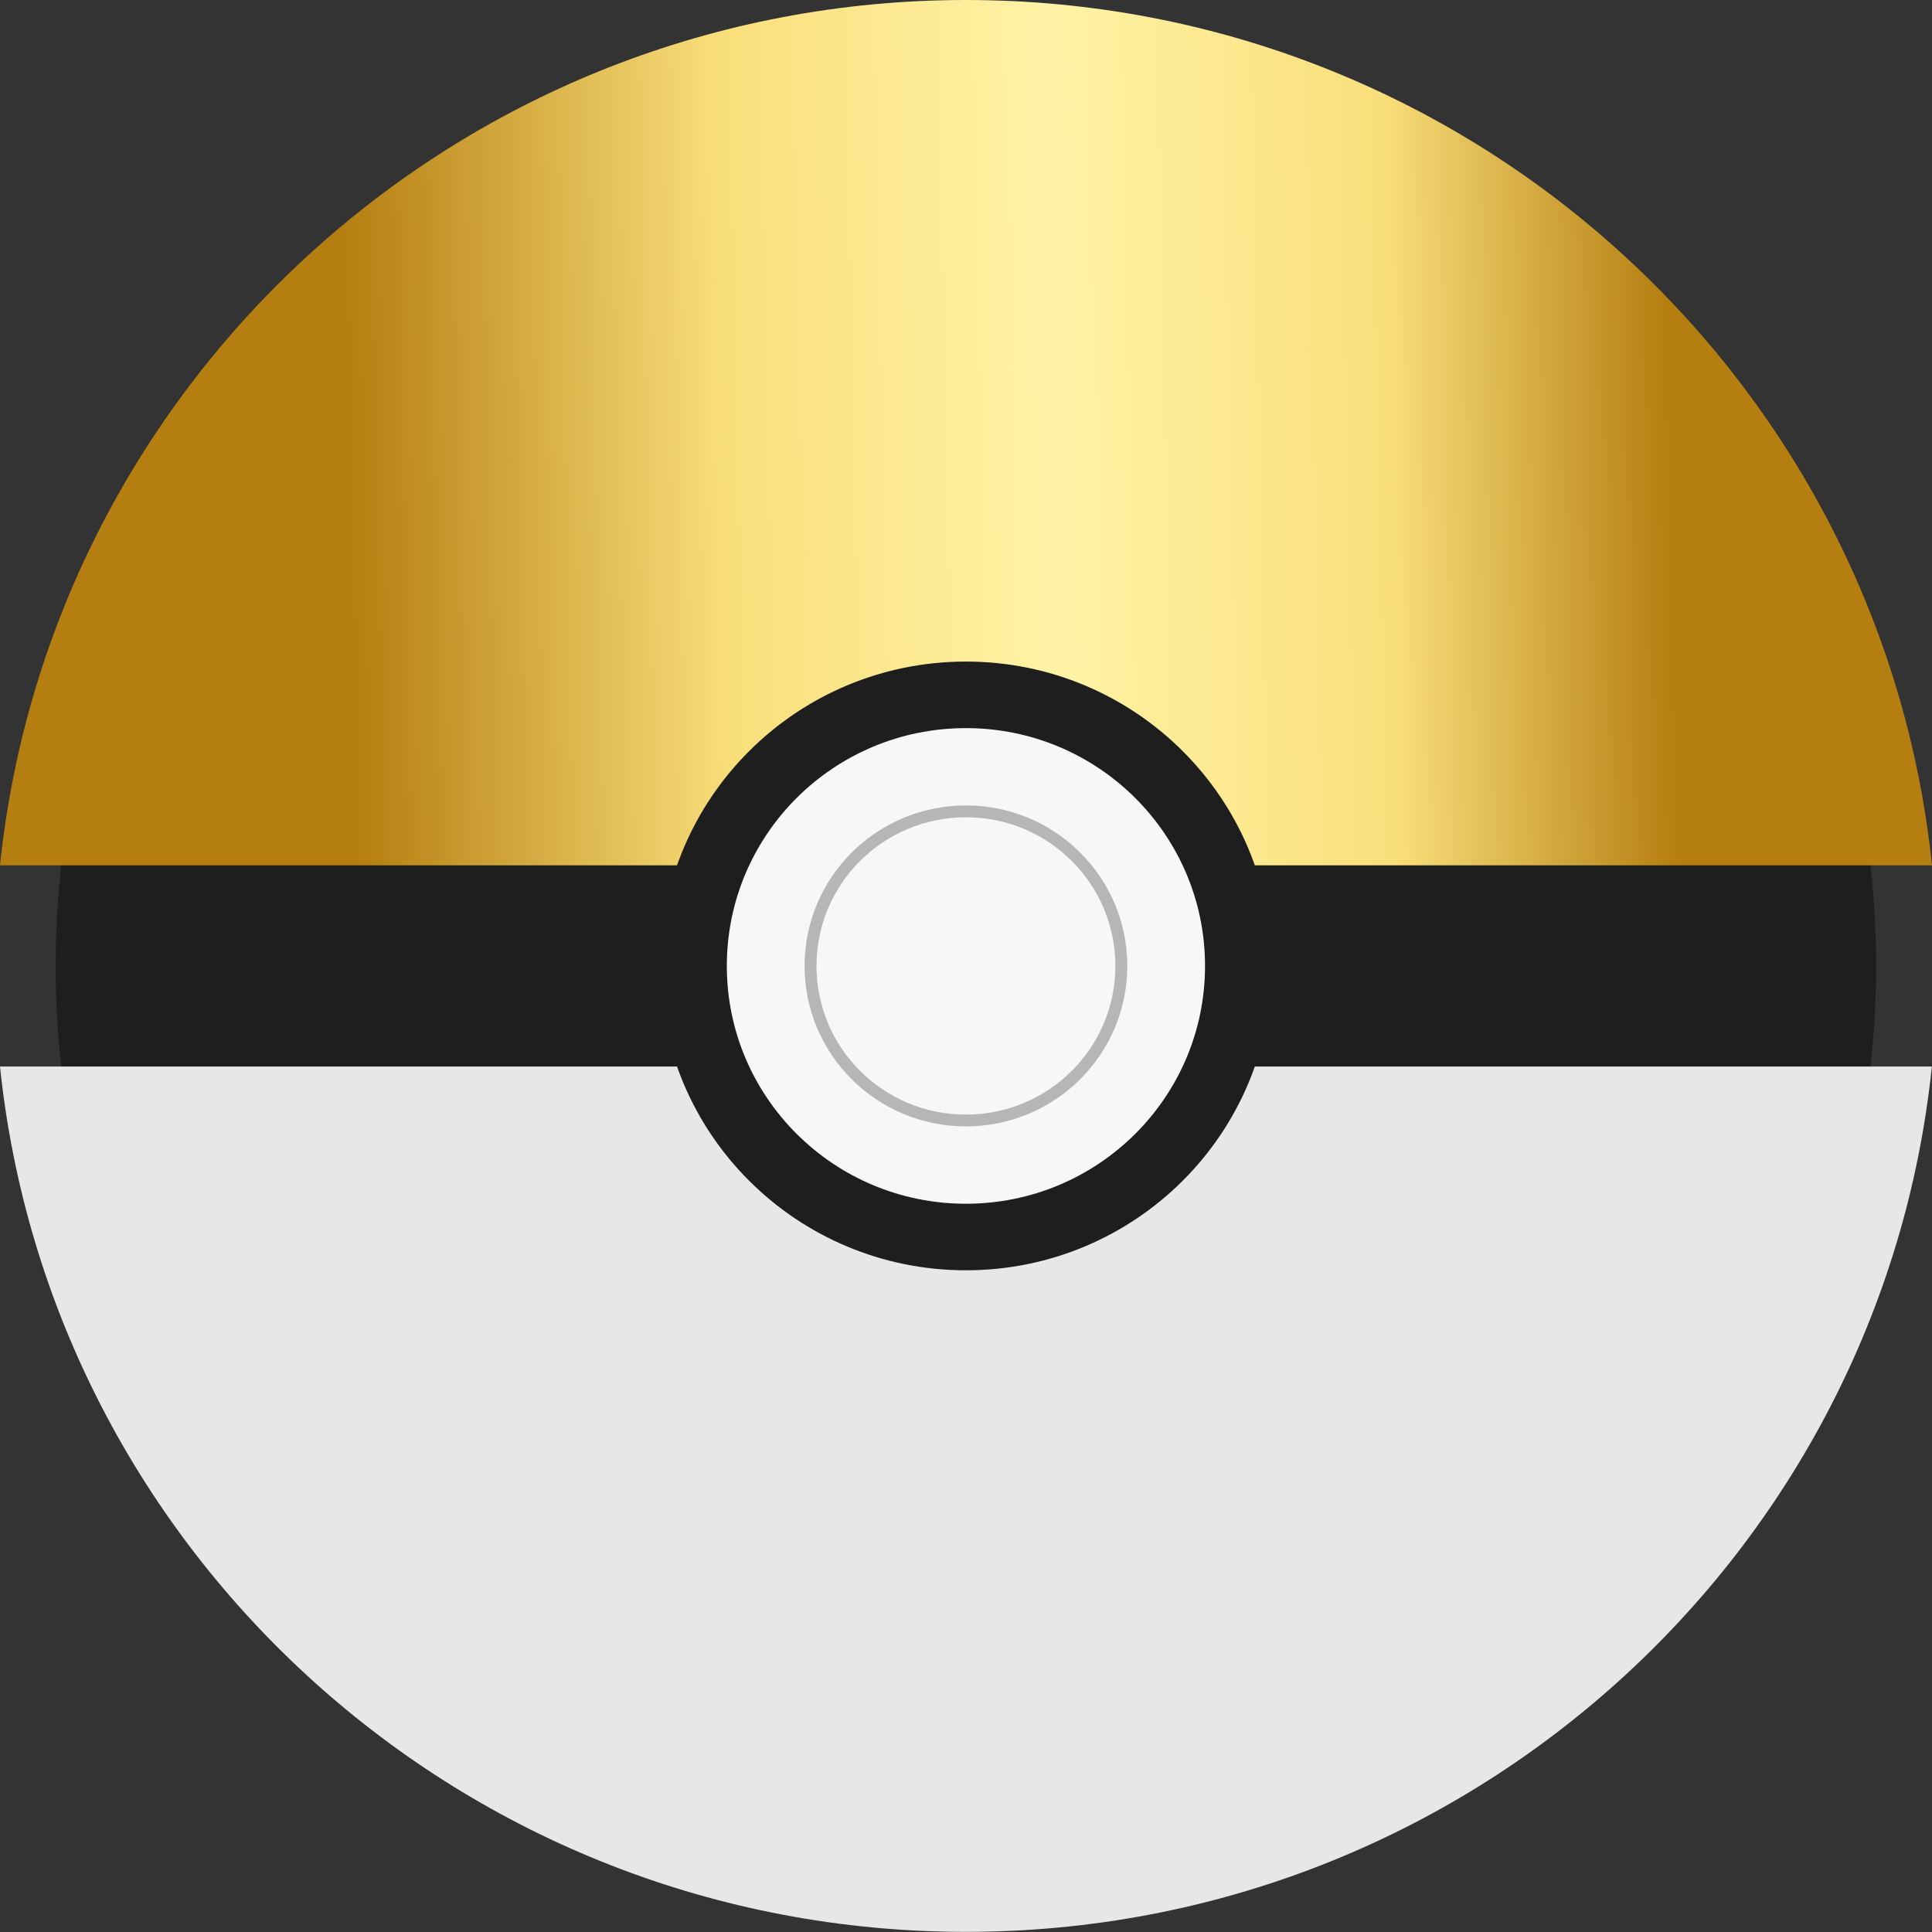 <svg width="54" height="54" viewBox="0 0 54 54" fill="none" xmlns="http://www.w3.org/2000/svg">
<rect x="0" y="0" width="54" height="54" fill="#333333" stroke="none"/>
<g clip-path="url(#clip0)">
<path d="M44.986 44.893C54.922 35.011 54.922 18.988 44.986 9.106C35.051 -0.776 18.942 -0.776 9.007 9.106C-0.928 18.988 -0.928 35.011 9.007 44.893C18.942 54.775 35.051 54.775 44.986 44.893Z" fill="#1D1E1D"/>
<path d="M54 24.186C52.585 10.596 41.036 0 26.998 0C12.96 0 1.415 10.596 0 24.186H54Z" fill="url(#paint0_linear)"/>
<path d="M0 29.81C1.415 43.4 12.963 53.996 26.998 53.996C41.033 53.996 52.585 43.4 53.996 29.81H0Z" fill="#E7E7E9"/>
<path d="M26.998 35.505C31.722 35.505 35.551 31.697 35.551 26.998C35.551 22.3 31.722 18.491 26.998 18.491C22.274 18.491 18.445 22.3 18.445 26.998C18.445 31.697 22.274 35.505 26.998 35.505Z" fill="#1D1E1D"/>
<path d="M26.998 33.645C30.689 33.645 33.681 30.669 33.681 26.998C33.681 23.327 30.689 20.351 26.998 20.351C23.307 20.351 20.315 23.327 20.315 26.998C20.315 30.669 23.307 33.645 26.998 33.645Z" fill="#F7F7F7"/>
<path d="M26.998 31.483C29.489 31.483 31.508 29.475 31.508 26.998C31.508 24.52 29.489 22.512 26.998 22.512C24.507 22.512 22.488 24.52 22.488 26.998C22.488 29.475 24.507 31.483 26.998 31.483Z" fill="#B8B5B5"/>
<path d="M26.998 31.153C29.305 31.153 31.175 29.293 31.175 26.998C31.175 24.703 29.305 22.843 26.998 22.843C24.691 22.843 22.821 24.703 22.821 26.998C22.821 29.293 24.691 31.153 26.998 31.153Z" fill="#F7F7F7"/>
</g>
<defs>
<linearGradient id="paint0_linear" x1="58.58" y1="20.245" x2="9.906" y2="21.272" gradientUnits="userSpaceOnUse">
<stop stop-color="#B57E10"/>
<stop offset="0.241" stop-color="#B57E10"/>
<stop offset="0.404" stop-color="#F9DF7B"/>
<stop offset="0.594" stop-color="#FFF3A6"/>
<stop offset="0.781" stop-color="#F9DF7B"/>
<stop offset="1" stop-color="#B57E10"/>
</linearGradient>
<clipPath id="clip0">
<rect width="54" height="54" fill="white"/>
</clipPath>
</defs>
</svg>

